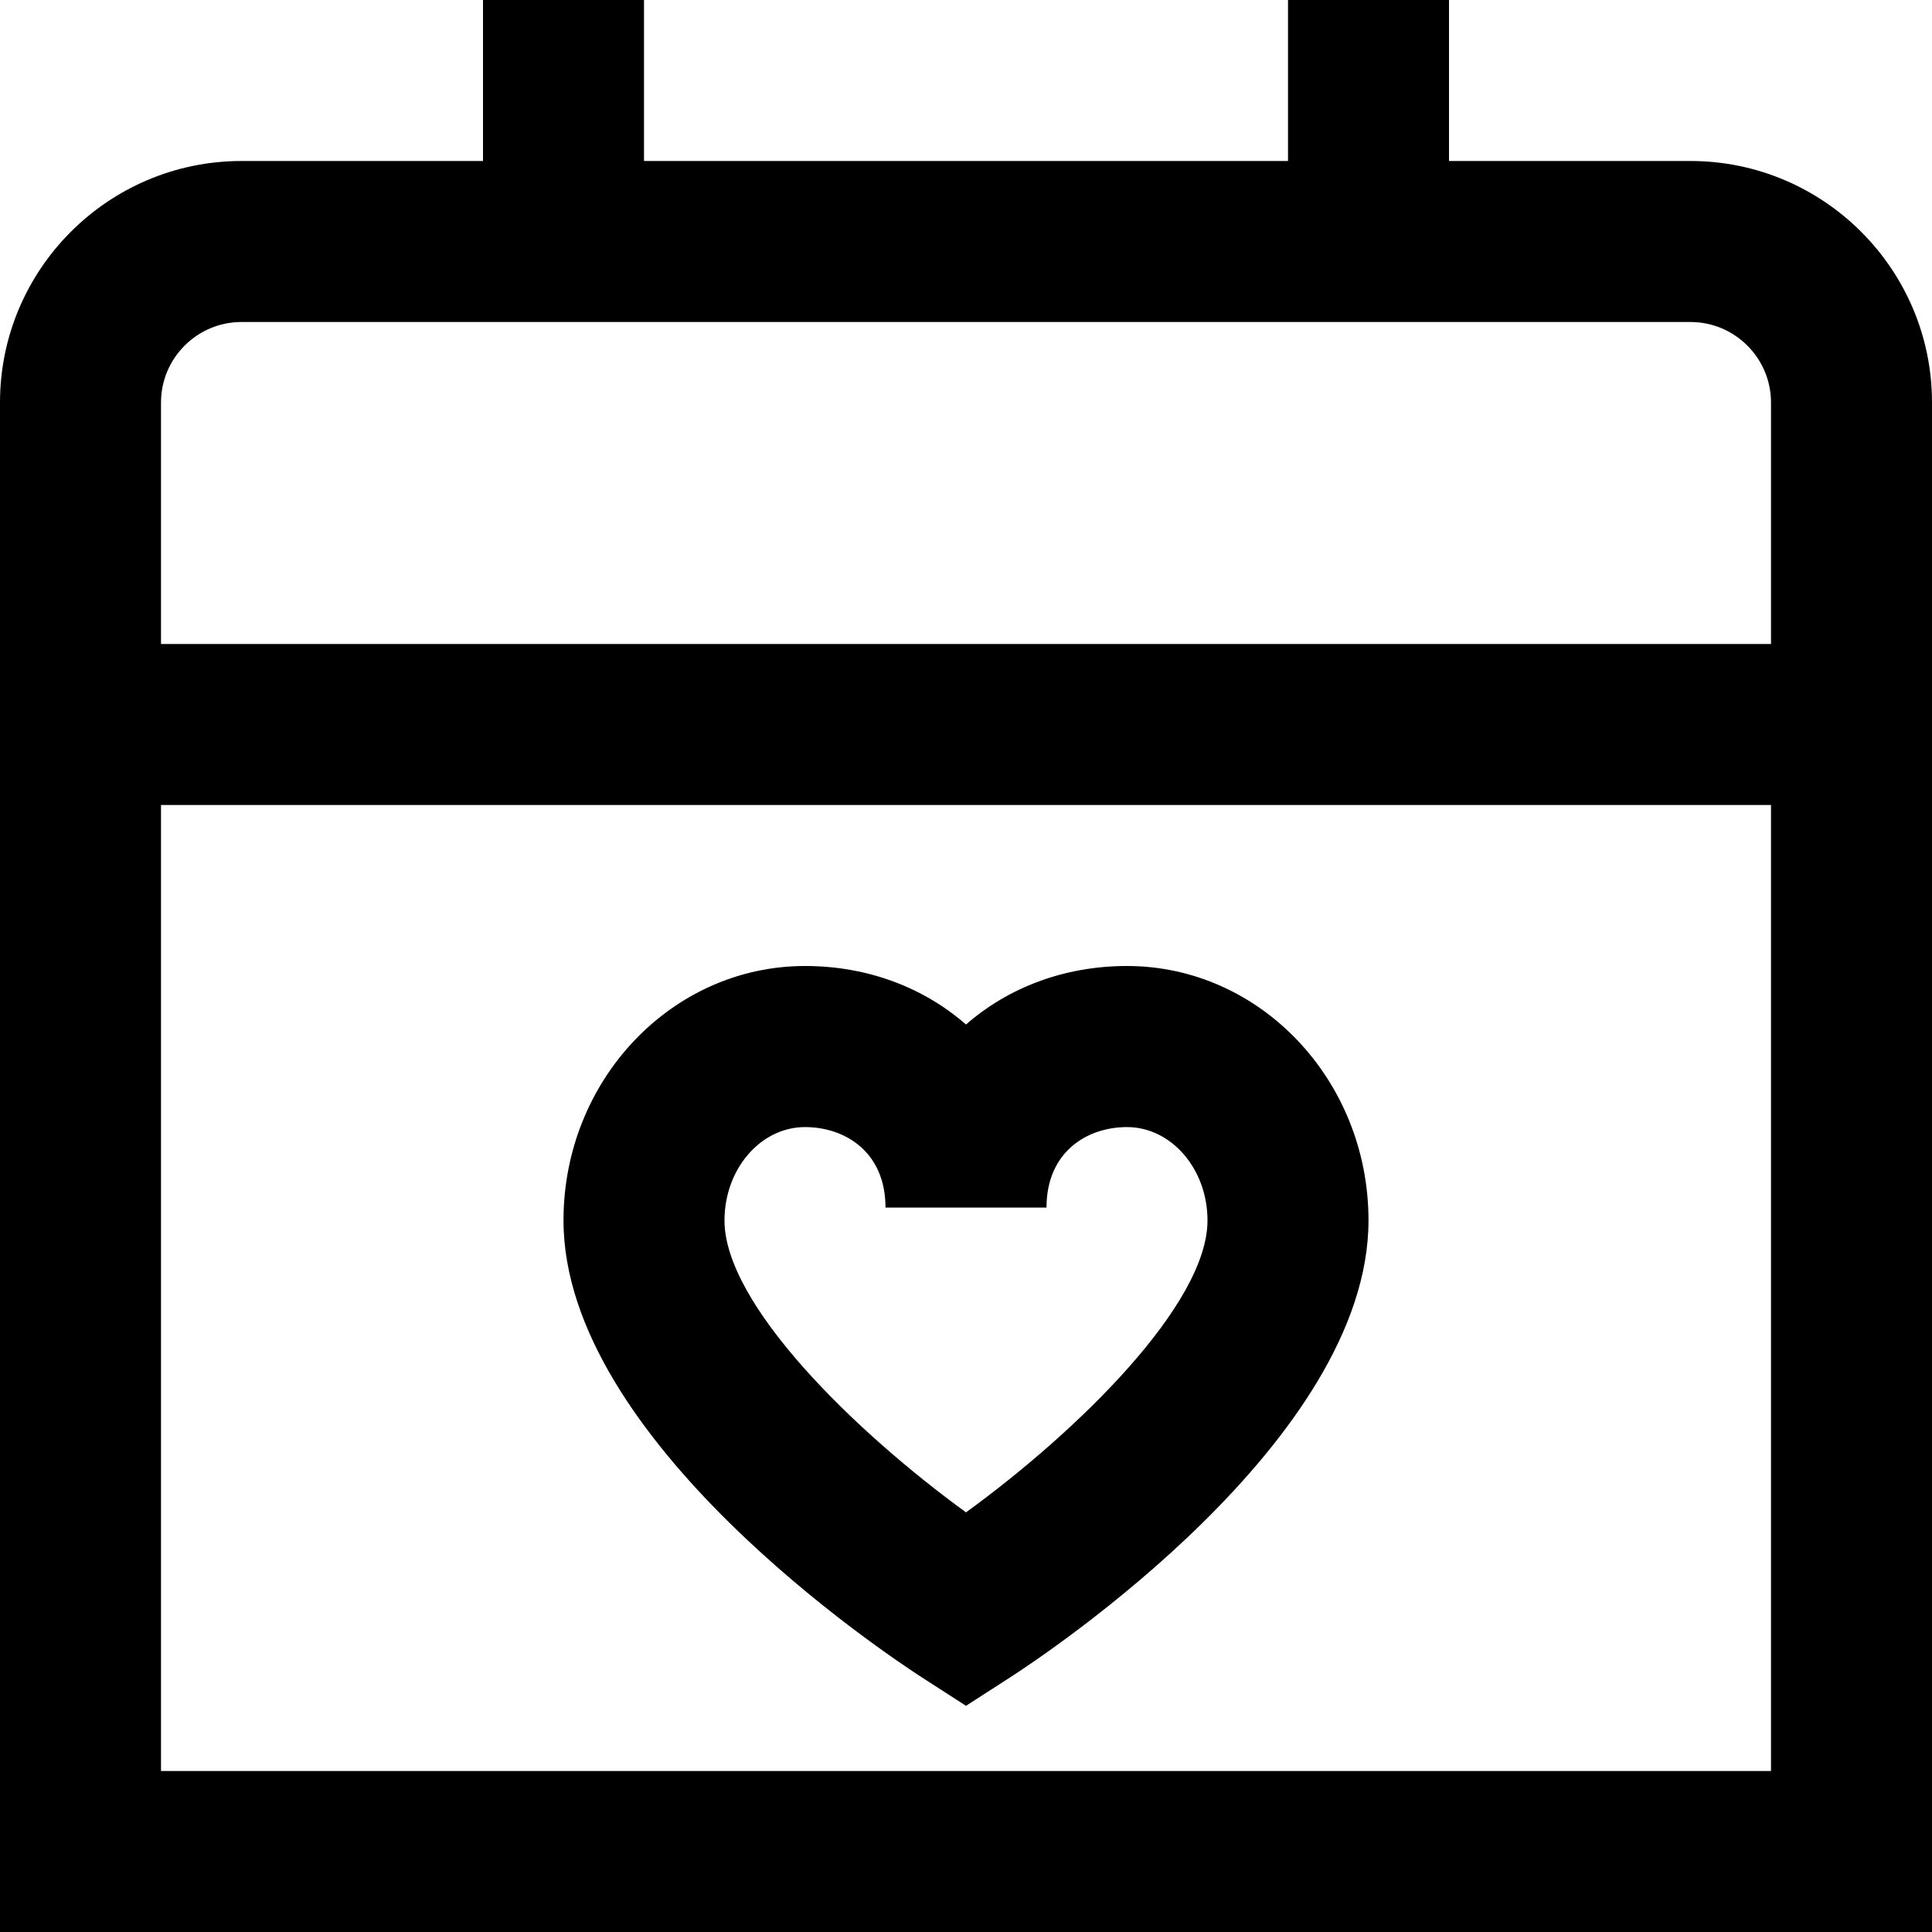 <?xml version="1.0" encoding="UTF-8"?>
<svg xmlns="http://www.w3.org/2000/svg" id="Layer_1" data-name="Layer 1" viewBox="0 0 24 24">
  <path d="m21,2h-3V0h-2v2h-8V0h-2v2h-3c-1.654,0-3,1.346-3,3v19h24V5c0-1.654-1.346-3-3-3ZM3,4h18c.551,0,1,.449,1,1v3H2v-3c0-.551.449-1,1-1Zm-1,18v-12h20v12H2Zm12-10c-.782,0-1.477.27-2,.727-.523-.457-1.218-.727-2-.727-1.654,0-3,1.417-3,3.16,0,2.729,4.002,5.386,4.458,5.681l.542.349.542-.349c.457-.294,4.458-2.952,4.458-5.681,0-1.743-1.346-3.16-3-3.16Zm-2,6.787c-1.389-1.01-3-2.586-3-3.626,0-.64.449-1.16,1-1.16.498,0,1,.309,1,1h2c0-.691.502-1,1-1,.551,0,1,.521,1,1.16,0,1.04-1.611,2.617-3,3.626Z"/>
</svg>
